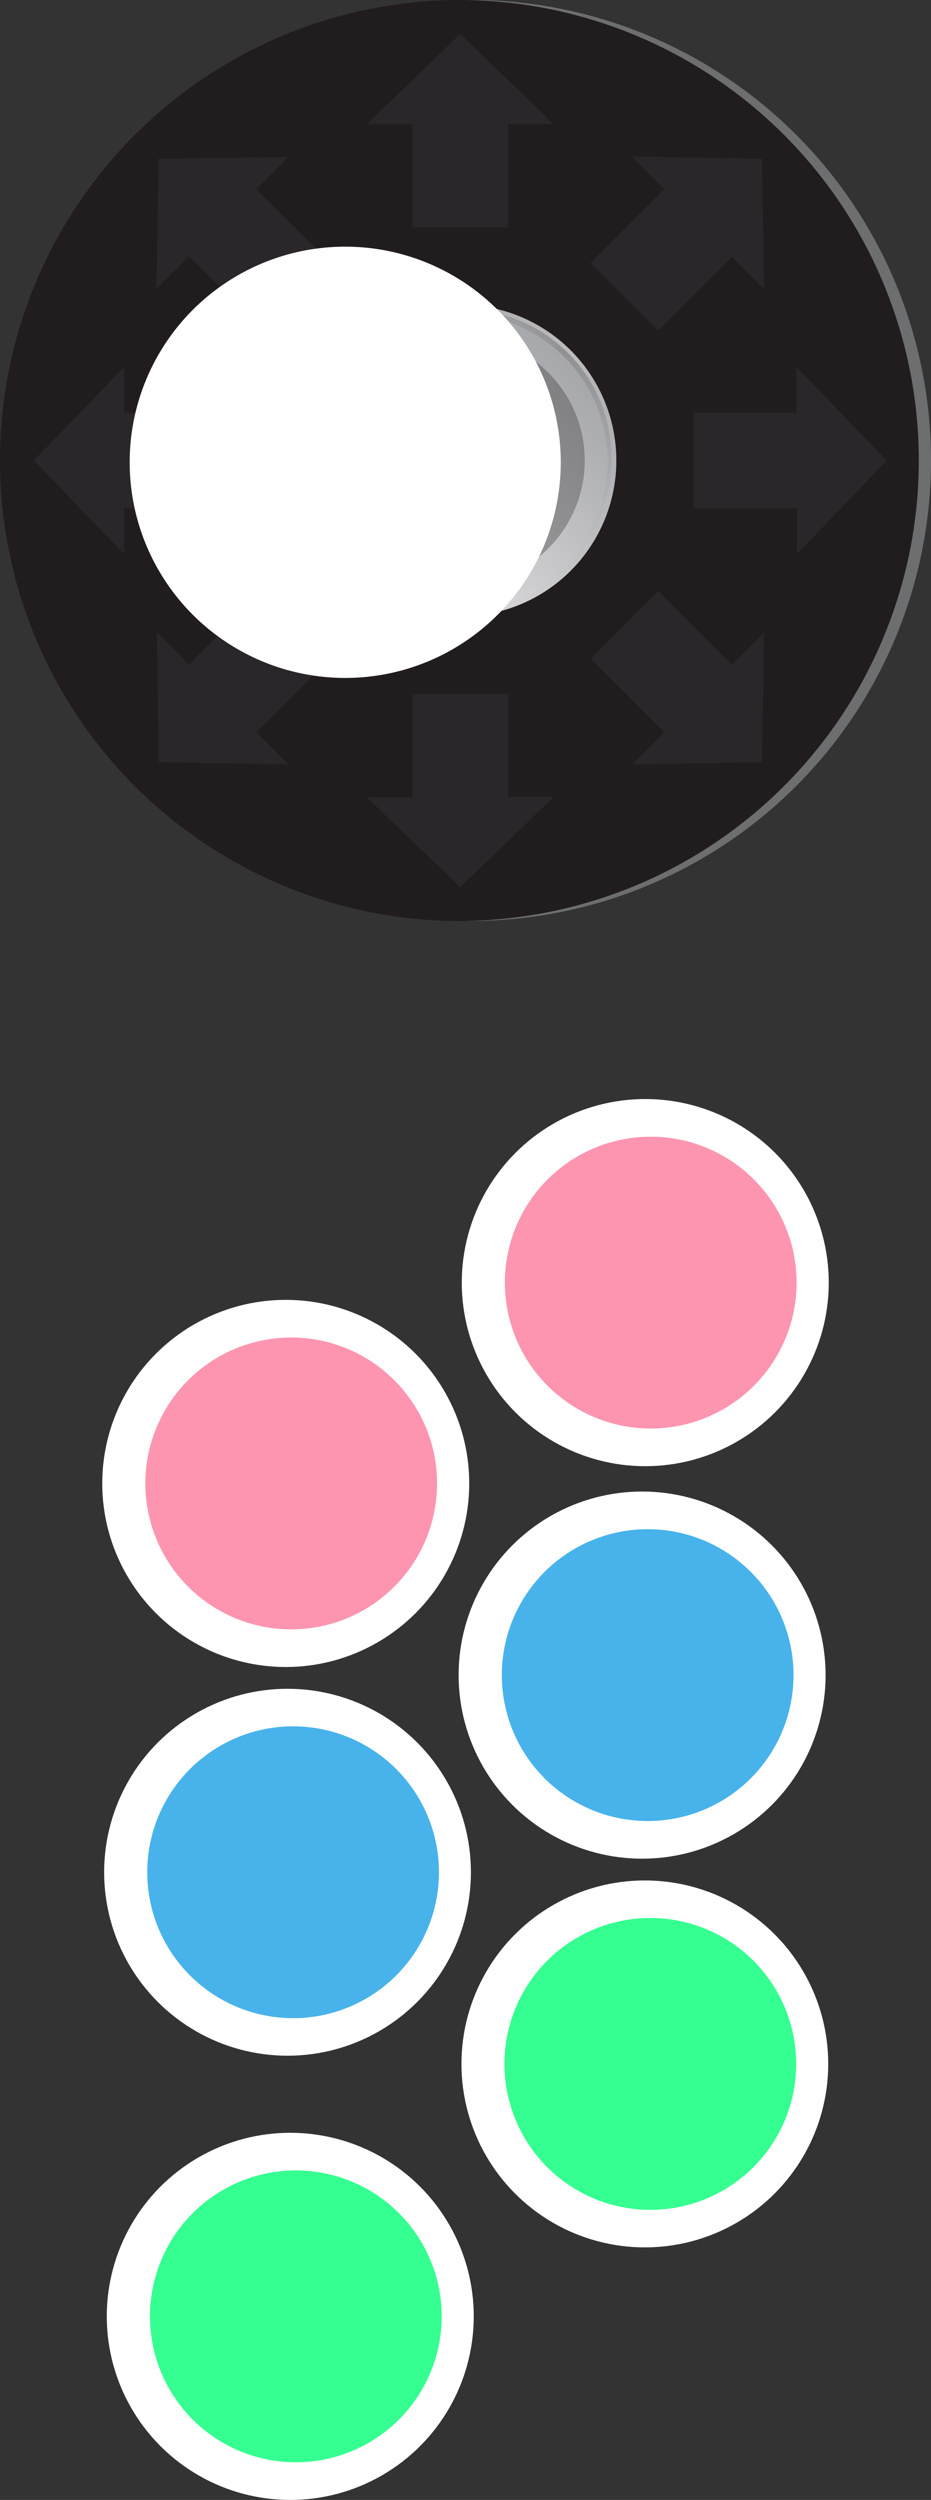 <svg id="a97f8728-cb73-48a8-b06d-3f345f2d20e1" data-name="Calque 1" xmlns="http://www.w3.org/2000/svg" xmlns:xlink="http://www.w3.org/1999/xlink" viewBox="0 0 88.59 237.77"><rect x="0" y="0" width="88.59" height="237.77" fill="#333333" stroke="none"/><defs><style>.ec1f66d5-3fd3-4177-be6e-1c0d2ced64b3,.ffaab803-c63b-43ef-b607-b30fcd4a3a11{fill:#211c1d;}.aca6b242-dc8e-473d-a41c-2dec6e958efa{opacity:0.1;}.b58092eb-6c19-465b-af37-deca5e661c7e{fill:#808094;}.fe435324-2a52-4a79-806e-b3748bda0500{fill:#6d6e6f;}.b801da73-0fc4-4d8e-96c2-24afb1584c56{fill:url(#a3d2e1fa-ab52-4d1a-b909-77db962c1537);}.ec1f66d5-3fd3-4177-be6e-1c0d2ced64b3{opacity:0.3;}.a7d6a0ad-ebc7-4b23-9b3a-356e603326dd,.aaa5e434-cf4b-4d94-8806-7b4dd2fc947d,.ec1f66d5-3fd3-4177-be6e-1c0d2ced64b3{isolation:isolate;}.aaa5e434-cf4b-4d94-8806-7b4dd2fc947d{opacity:0.15;fill:url(#a5635f44-74a6-4fe7-9d08-cf0eea364ee2);}.a7d6a0ad-ebc7-4b23-9b3a-356e603326dd{opacity:0.4;fill:url(#b3b637ab-bad0-4513-9871-7b5de44f2020);}.e7d95fc6-23e0-4644-9d2c-6c80125e981d{fill:#fff;}.aef09e01-bc0b-4b60-965a-f56a08a1b413{fill:#fd95b0;}.a39b047e-2361-4ecb-ae0f-c18d65e4a170{fill:#35ff90;}.a3ac116c-80f5-47c5-afaa-04d73ecbf5f3{fill:#48b3eb;}</style><linearGradient id="a3d2e1fa-ab52-4d1a-b909-77db962c1537" x1="362.1" y1="-353.94" x2="341.14" y2="-332.98" gradientTransform="matrix(0, -1, -1, 0, -299.63, 395.42)" gradientUnits="userSpaceOnUse"><stop offset="0" stop-color="#a4a5a9"/><stop offset="1" stop-color="#e6e6e7"/></linearGradient><linearGradient id="a5635f44-74a6-4fe7-9d08-cf0eea364ee2" x1="341.21" y1="-353.94" x2="362.09" y2="-333.06" gradientTransform="matrix(0, -1, -1, 0, -299.63, 395.42)" gradientUnits="userSpaceOnUse"><stop offset="0" stop-color="#211c1d" stop-opacity="0"/><stop offset="0.04" stop-color="#211c1d" stop-opacity="0.09"/><stop offset="0.5" stop-color="#211c1d"/><stop offset="0.95" stop-color="#211c1d" stop-opacity="0.09"/><stop offset="1" stop-color="#211c1d" stop-opacity="0"/></linearGradient><linearGradient id="b3b637ab-bad0-4513-9871-7b5de44f2020" x1="-4466.76" y1="2694.35" x2="-4445.88" y2="2715.23" gradientTransform="matrix(0, 1, 1, 0, -2660.92, 4500.08)" gradientUnits="userSpaceOnUse"><stop offset="0" stop-color="#fff" stop-opacity="0"/><stop offset="0.5" stop-color="#fff"/><stop offset="1" stop-color="#fff" stop-opacity="0"/></linearGradient></defs><circle class="ffaab803-c63b-43ef-b607-b30fcd4a3a11" cx="43.8" cy="43.8" r="43.8"/><g class="aca6b242-dc8e-473d-a41c-2dec6e958efa"><path class="b58092eb-6c19-465b-af37-deca5e661c7e" d="M43.8,3.22l-8.89,8.59h4.34v9.83h9.1V11.81h4.34ZM15.1,15.1l-.21,12.37L18,24.4l7,7,6.43-6.44L24.39,18l3.08-3.07ZM3.22,43.8l8.59,8.89V48.35h9.83v-9.1H11.81V34.91ZM15.1,72.5l12.37.21-3.08-3.07,7-7-6.43-6.44L18,63.2l-3.07-3.07ZM43.8,84.38l8.89-8.59H48.35V66h-9.1v9.83H34.91ZM72.5,72.5l.21-12.37L69.64,63.2l-7-7-6.44,6.44,7,7-3.07,3.07ZM84.38,43.8l-8.59-8.89v4.34H66v9.1h9.83v4.34ZM72.5,15.1l-12.37-.21L63.2,18l-7,7,6.44,6.44,7-7,3.07,3.07Z" transform="translate(0 0)"/></g><path class="fe435324-2a52-4a79-806e-b3748bda0500" d="M44.29,0a43.8,43.8,0,0,1,0,87.59h.5a43.8,43.8,0,0,0,0-87.6Z" transform="translate(0 0)"/><circle class="b801da73-0fc4-4d8e-96c2-24afb1584c56" cx="43.83" cy="43.8" r="14.82"/><circle class="ec1f66d5-3fd3-4177-be6e-1c0d2ced64b3" cx="43.83" cy="43.8" r="11.81"/><path class="aaa5e434-cf4b-4d94-8806-7b4dd2fc947d" d="M29.11,43.77A14.76,14.76,0,1,0,43.87,29,14.76,14.76,0,0,0,29.11,43.77ZM57.83,44A14.15,14.15,0,1,1,43.69,29.8,14.15,14.15,0,0,1,57.83,44Z" transform="translate(0 0)"/><path class="a7d6a0ad-ebc7-4b23-9b3a-356e603326dd" d="M58.63,43.77A14.76,14.76,0,1,0,43.87,58.53,14.76,14.76,0,0,0,58.63,43.77ZM29.9,43.58A14.15,14.15,0,1,1,44.05,57.73,14.15,14.15,0,0,1,29.9,43.58Z" transform="translate(0 0)"/><circle class="e7d95fc6-23e0-4644-9d2c-6c80125e981d" cx="32.85" cy="43.97" r="20.51"/><circle class="e7d95fc6-23e0-4644-9d2c-6c80125e981d" cx="27.19" cy="141.09" r="17.46"/><circle class="aef09e01-bc0b-4b60-965a-f56a08a1b413" cx="27.71" cy="141.09" r="13.88"/><circle class="e7d95fc6-23e0-4644-9d2c-6c80125e981d" cx="61.36" cy="196.3" r="17.45"/><circle class="a39b047e-2361-4ecb-ae0f-c18d65e4a170" cx="61.88" cy="196.3" r="13.88"/><circle class="e7d95fc6-23e0-4644-9d2c-6c80125e981d" cx="27.36" cy="178.07" r="17.45"/><circle class="a3ac116c-80f5-47c5-afaa-04d73ecbf5f3" cx="27.89" cy="178.07" r="13.88"/><circle class="e7d95fc6-23e0-4644-9d2c-6c80125e981d" cx="61.4" cy="121.99" r="17.46"/><circle class="aef09e01-bc0b-4b60-965a-f56a08a1b413" cx="61.92" cy="121.99" r="13.88"/><circle class="e7d95fc6-23e0-4644-9d2c-6c80125e981d" cx="61.1" cy="159.32" r="17.46"/><circle class="a3ac116c-80f5-47c5-afaa-04d73ecbf5f3" cx="61.63" cy="159.32" r="13.88"/><circle class="e7d95fc6-23e0-4644-9d2c-6c80125e981d" cx="27.62" cy="220.31" r="17.46"/><circle class="a39b047e-2361-4ecb-ae0f-c18d65e4a170" cx="28.15" cy="220.31" r="13.88"/></svg>